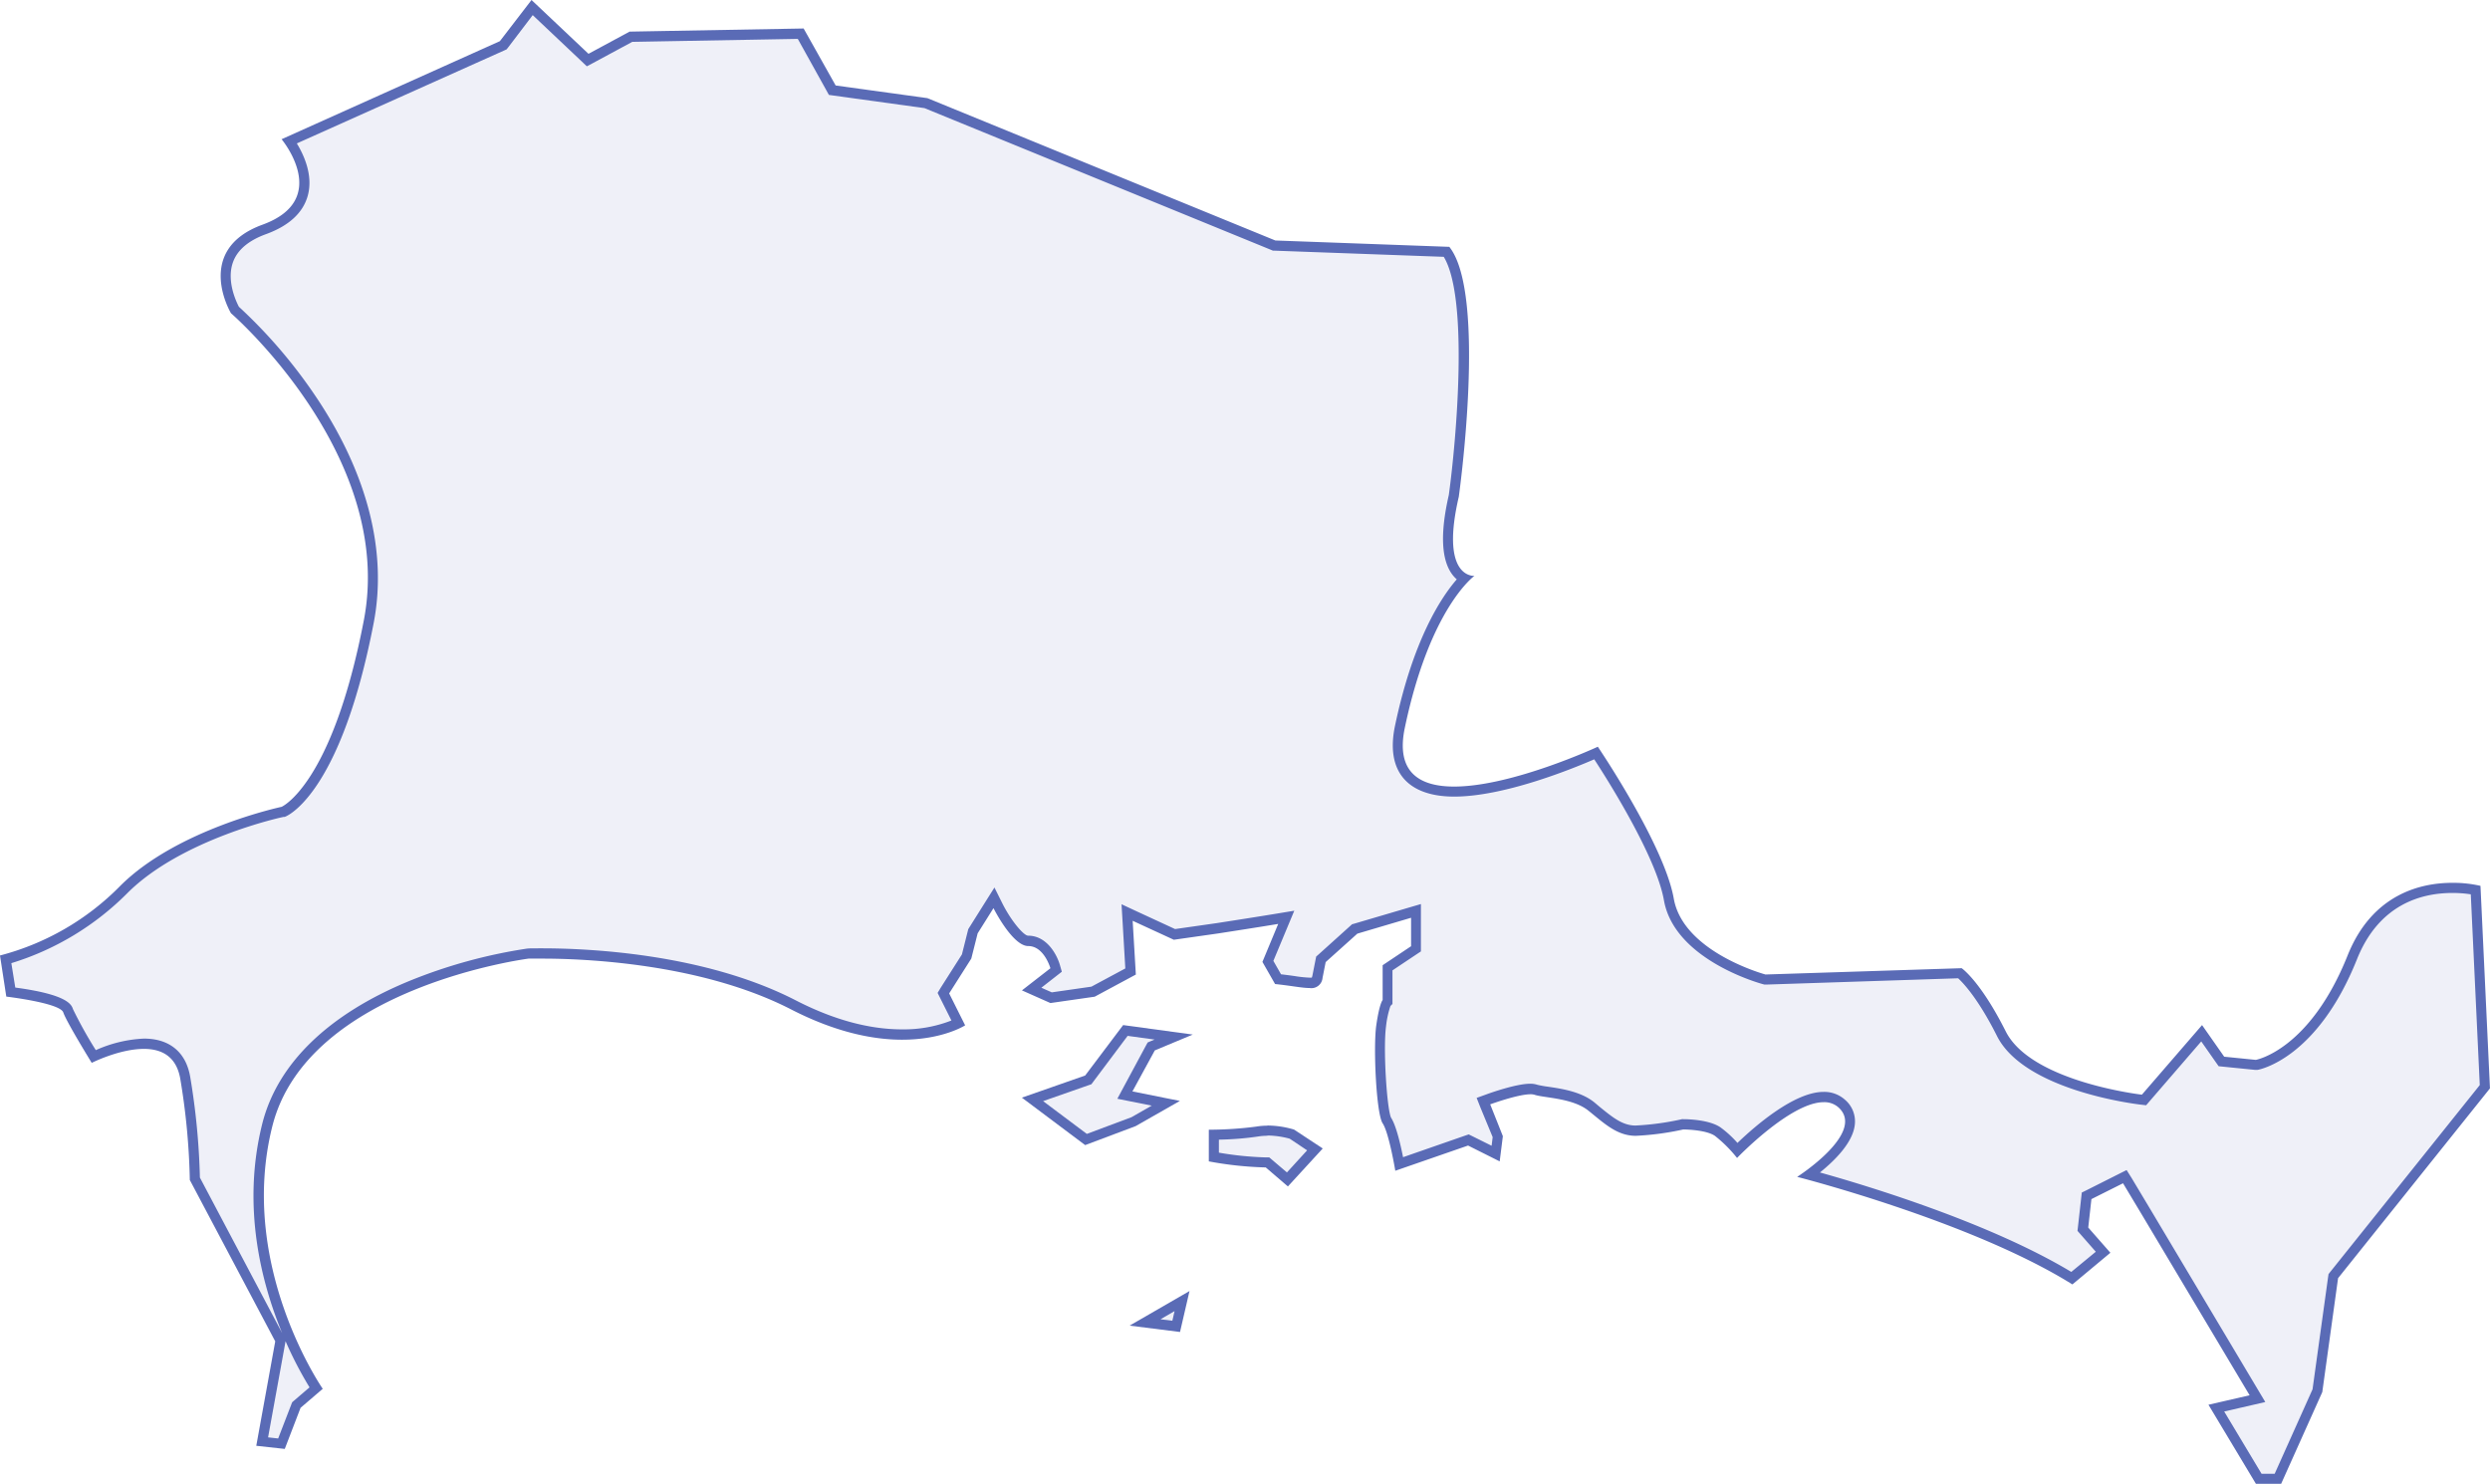 <svg xmlns="http://www.w3.org/2000/svg" viewBox="0 0 493.77 294.25"><defs><style>.cls-1,.cls-2{fill:#5a6bb6;}.cls-1{opacity:0.1;}</style></defs><g id="Layer_2" data-name="Layer 2"><g id="chiriqui"><path class="cls-1" d="M447.91,293.25l-8.41-14,8.15-1.88-22-36.94-4.24-7.07-7.59,3.8-.73,6.62,4,4.58-6.19,5.16C393.7,243,366.46,235.11,358.72,233c2.83-2.06,7.83-6.23,8.14-10.18a4.63,4.63,0,0,0-1.67-4,5.19,5.19,0,0,0-3.56-1.28c-5.93,0-14.49,8-17.12,10.58a22.87,22.87,0,0,0-3.9-3.74c-2.07-1.39-6.35-1.43-6.83-1.43h-.11l-.11,0a54.7,54.7,0,0,1-9.19,1.23c-2.93,0-5.1-1.78-7.61-3.84-.38-.32-.78-.64-1.18-1-2.43-1.95-6.05-2.49-8.69-2.88a15.6,15.6,0,0,1-2.28-.43,3.61,3.61,0,0,0-1.12-.15c-2.67,0-8.09,2-8.32,2.05l-1,.35,2.79,7-.42,3.36L291.19,226l-13.72,4.77c-.42-2.28-1.4-7-2.46-8.64s-1.74-14.27-1.1-18.75a15.76,15.76,0,0,1,1-4.52l.23-.23v-6.78l5.64-3.76v-7.52l-12.16,3.58-6.69,6-.69,3.46c-.21,1-.51,1.24-1.61,1.24a25.8,25.8,0,0,1-3.09-.33c-.92-.13-1.95-.27-3.12-.4l-2-3.52,3.64-8.74-1.78.3s-3.86.64-11.91,1.88l-8.48,1.21-9.4-4.34.68,11.69-7.43,4-8.33,1.19-3.86-1.72,4.87-3.78-.19-.65c-.06-.21-1.51-5.12-5.35-5.12-1.74,0-4.56-4.08-6-7l-.8-1.6-4.16,6.67-1.26,5L187.07,197l3,5.91a25.7,25.7,0,0,1-11.17,2.27c-6.72,0-14-2-21.55-5.88-17.89-9.19-40.77-10.19-49.78-10.19-1.78,0-2.79.05-2.79.05-1.91.24-44.77,6.06-51.75,34-6.26,25,6.93,47.74,9.69,52.12l-3.92,3.36-2.95,7.67L52,285.85l3.63-20-17-32.09a140.09,140.09,0,0,0-1.89-20C36,209.32,33.17,207,28.54,207a26.33,26.33,0,0,0-10,2.55,89.68,89.68,0,0,1-5.07-9.06c-.65-1.95-6.38-3.09-11.37-3.72l-1-6.49a53.51,53.51,0,0,0,23.42-13.86C35.5,165.43,55.84,161,56.05,161l.1,0,.09,0c.43-.19,10.59-5,16.89-37.75,6.11-31.74-24.25-59.64-26.54-61.68-.45-.82-2.86-5.53-1.34-9.81,1-2.73,3.39-4.81,7.17-6.18,4.25-1.55,6.83-3.91,7.66-7,1.12-4.22-1.35-8.54-2.69-10.47L99.77,9l5.75-7.48,11,10.4,8.57-4.62,33.67-.61L165,17.86l18.57,2.56,69.06,28.26,34.21,1.24c6.77,9.61,1.46,48.05,1.4,48.44-1.69,7.32-1.49,12.41.61,15a4.62,4.62,0,0,0,1.5,1.27c-2.77,2.87-8.88,11-12.76,29.42-.87,4.11-.4,7.3,1.37,9.49s5,3.38,9.38,3.38c10.28,0,24.61-6.07,28.14-7.64,2.34,3.56,12.81,19.82,14.43,29,2,11.16,18.23,15.66,18.92,15.85l.15,0L388.67,193c.86.72,4.11,3.78,8.21,12,5.2,10.41,26.84,13,27.76,13.1l.53.06,11.42-13.23,3.92,5.59,6.87.69.14,0c.45-.08,11.3-2.2,19-21.32,4.55-11.39,13.31-13.78,19.85-13.78a24.86,24.86,0,0,1,4.6.42l1.83,39L462.7,253.06l-3.15,22.72-7.84,17.47Z"/><path class="cls-2" d="M105.64,3l9.68,9.15,1.05,1,1.28-.68,7.73-4.17,32.82-.59,5.69,10.24.48.87,1,.14,17.95,2.48,68.78,28.13.33.14h.35l33.52,1.22c5,8.23,2.47,36.57,1,47.24-1.76,7.67-1.49,13,.79,15.89a7,7,0,0,0,.79.83c-3.13,3.6-8.66,12-12.24,29-.93,4.42-.4,7.9,1.58,10.33s5.43,3.75,10.15,3.75c9.82,0,23.2-5.41,27.77-7.39,3,4.6,12.31,19.43,13.82,27.95,2.08,11.78,18.93,16.45,19.64,16.64l.29.08h.3L388.3,194c1.08,1,4,4.09,7.69,11.42,5.44,10.88,27.6,13.53,28.54,13.64l1.05.12.69-.8,10.24-11.86,2.92,4.17.53.75.91.09,6.27.63.28,0,.27,0c.48-.08,11.85-2.3,19.7-21.93,4.35-10.87,12.7-13.15,18.93-13.15a23.82,23.82,0,0,1,3.64.27l1.78,37.83-29.65,37.05-.34.43-.08.55-3.09,22.3-7.51,16.75h-2.6l-7.41-12.35,5.48-1.26,2.67-.62-1.41-2.36L426.47,239.9l-3.76-6.28-1-1.59-1.65.83L413.82,236l-1,.49-.12,1.08-.63,5.64-.1.88.58.66,3.05,3.48-4.86,4c-16.25-9.77-40.3-17.05-49.84-19.72,2.93-2.37,6.64-6,6.93-9.66a5.63,5.63,0,0,0-2-4.79,6.12,6.12,0,0,0-4.22-1.53c-5.85,0-13.69,6.87-17.07,10.12a20.78,20.78,0,0,0-3.4-3.11c-2.27-1.52-6.54-1.6-7.38-1.6h-.22l-.21.05a53.78,53.78,0,0,1-9,1.21c-2.57,0-4.51-1.6-7-3.61l-1.19-1c-2.64-2.12-6.42-2.68-9.17-3.09a21.15,21.15,0,0,1-2.12-.38,4.33,4.33,0,0,0-1.42-.21c-2.81,0-8.08,1.89-8.67,2.11l-1.94.7.76,1.92L296,225.5l-.21,1.71L292,225.33l-.75-.37-.8.27-12.22,4.25c-.52-2.61-1.38-6.29-2.38-7.83-.82-1.69-1.6-13.62-1-18.09a18.83,18.83,0,0,1,.88-4.07l.4-.4v-6.66l4.75-3.17.89-.59v-9.39l-2.56.75-10.67,3.14-.43.12-.34.31-6.27,5.65-.5.44-.13.65-.62,3.14a2.74,2.74,0,0,1-.12.39,3,3,0,0,1-.51,0,24.25,24.25,0,0,1-2.95-.32c-.79-.11-1.67-.23-2.64-.34l-1.52-2.66,2.76-6.62,1.39-3.33-3.57.59s-3.85.64-11.87,1.88l-8.2,1.17-7.62-3.52-3-1.4.2,3.33.55,9.4-6.72,3.61-7.86,1.13-2.07-.92,3-2.34,1.06-.83-.37-1.3c-.62-2.17-2.65-5.85-6.31-5.85-.87,0-3.35-2.89-5.12-6.42L197.2,176l-1.89,3-3.14,5-.16.26-.08.31-1.18,4.7-4.22,6.63-.6,1,.5,1,2.24,4.47a25.89,25.89,0,0,1-9.81,1.76c-6.56,0-13.66-1.94-21.09-5.77-18.08-9.29-41.16-10.3-50.24-10.3-1.78,0-2.79,0-2.84.05h-.17a102.22,102.22,0,0,0-23.32,6.41C65.09,201.14,55,210.94,52,222.87c-4.09,16.36-.19,31.48,3.95,41.49L39.64,233.52a139.58,139.58,0,0,0-1.91-19.9c-.82-4.94-4.08-7.66-9.19-7.66A26.11,26.11,0,0,0,19,208.25a85.11,85.11,0,0,1-4.52-8.11c-.3-.89-1-2.9-11.45-4.3L2.25,191a55.27,55.27,0,0,0,23-13.88C36,166.36,56.05,162,56.25,162l.2,0,.19-.08c1.13-.49,11.18-5.76,17.48-38.47C76.78,109.49,72.94,94.22,63,79.2A100.47,100.47,0,0,0,47.38,60.84c-.54-1-2.5-5.16-1.18-8.84.87-2.43,3.08-4.31,6.56-5.57,4.58-1.67,7.37-4.26,8.29-7.7,1.05-3.95-.75-7.93-2.19-10.29L100,10l.46-.21.31-.39L105.64,3m-49,263a75.45,75.45,0,0,0,4.74,9.12l-3.07,2.63-.38.33-.18.47-2.59,6.71-2-.22,3.38-18.59.08-.45M105.4,0,99.13,8.16,55.84,27.61s10,11.92-3.77,16.94S45.8,62.11,45.8,62.11,78.43,90.35,72.15,123s-16.31,37-16.31,37-20.71,4.39-32,15.68A51.68,51.68,0,0,1,0,189.48l1.25,8.15s10.67,1.26,11.3,3.14,5.64,10,5.64,10S23.67,208,28.54,208c3.37,0,6.45,1.37,7.22,6A135.79,135.79,0,0,1,37.64,234l16.94,32-3.76,20.71,5.65.62,3.13-8.15,4.4-3.77S47.06,251,54,223.36s50.82-33.26,50.82-33.26,1,0,2.75,0c7.93,0,31.36.84,49.32,10.08,9,4.62,16.39,6,22,6,8.12,0,12.5-2.85,12.5-2.85L188.22,197l4.39-6.91,1.26-5,3.14-5s3.76,7.52,6.9,7.52,4.39,4.4,4.39,4.4l-5.65,4.39,5.65,2.51,8.78-1.26,8.16-4.39-.63-10.66,8.16,3.76,8.78-1.25c8.16-1.26,11.92-1.89,11.92-1.89l-3.13,7.53,2.51,4.39c3.13.32,5.33.79,6.82.79a2.22,2.22,0,0,0,2.59-2l.62-3.14,6.28-5.64L279.82,182v5.64l-5.64,3.77v6.9s-.63.63-1.26,5,0,17.57,1.26,19.45,2.51,9.41,2.51,9.41l14.43-5,6.27,3.14.63-5L295.51,219s5.45-2,8-2a2.57,2.57,0,0,1,.79.1c1.88.63,7.53.63,10.67,3.14s5.65,5,9.41,5a55.1,55.1,0,0,0,9.41-1.26s4.39,0,6.27,1.26a26.66,26.66,0,0,1,4.4,4.39s10.6-11.06,17.18-11.06a4.21,4.21,0,0,1,2.89,1c5.65,5-8.15,13.81-8.15,13.81s34.5,8.78,54.58,21.33l7.53-6.28-4.39-5,.63-5.64,6.27-3.14,3.76,6.27,21.34,35.77-8.16,1.88,9.41,15.68h5l8.16-18.19,3.13-22.59,30.12-37.64-1.88-40.16a24.09,24.09,0,0,0-5.57-.6c-6.16,0-15.87,2.13-20.78,14.41-7.53,18.82-18.2,20.7-18.2,20.7l-6.27-.63-4.39-6.27-11.93,13.8s-21.95-2.51-27-12.55S389,192,389,192l-38.9,1.25s-16.31-4.39-18.19-15.06-15.06-30.11-15.06-30.11-17,7.9-28.5,7.9c-6.81,0-11.64-2.78-9.77-11.67,5-23.84,13.8-30.11,13.8-30.11h-.1c-.83,0-6.53-.54-3-15.69,0,0,5.65-40.15-1.88-49.56l-34.5-1.26-69-28.23-18.19-2.51L159.36,5.65l-34.51.62-8.15,4.4L105.4,0Z"/><polygon class="cls-1" points="204.75 218.03 215.82 214.16 223.18 204.35 232.75 205.66 228.29 207.51 223.09 217.17 231.21 218.79 224.81 222.45 215.36 225.99 204.75 218.03"/><path class="cls-2" d="M223.62,205.42l5.34.73-.73.3-.65.28-.34.62-4.39,8.16-1.28,2.38,2.65.53,4.17.83-4,2.29-8.87,3.32-8.67-6.5,9-3.15.58-.2.36-.49,6.82-9.1m-.89-2.14-7.53,10-12.55,4.39,12.55,9.41,10-3.76,8.78-5-9.41-1.88L229,208.3l7.53-3.14-13.8-1.88Z"/><path class="cls-1" d="M251.33,230.51H251a67.47,67.47,0,0,1-10.29-1.09V225a65.92,65.92,0,0,0,8.57-.63,13.68,13.68,0,0,1,2.07-.16,17.56,17.56,0,0,1,4.86.72l4.56,3-5.46,6Z"/><path class="cls-2" d="M251.31,225.18a17.41,17.41,0,0,1,4.44.63l3.45,2.31-4,4.38L252.26,230l-.56-.48H251a64.57,64.57,0,0,1-9.29-.94V226a60.31,60.31,0,0,0,7.74-.62,11.44,11.44,0,0,1,1.9-.15m0-2a13.14,13.14,0,0,0-2.23.18,72.63,72.63,0,0,1-9.41.62v6.28A70.17,70.17,0,0,0,251,231.51l4.39,3.77,6.91-7.53L256.61,224a18.76,18.76,0,0,0-5.3-.8Z"/><polygon class="cls-1" points="227.06 262.26 234.41 258 233.25 263.03 227.06 262.26"/><path class="cls-2" d="M232.92,260l-.44,1.91-2.35-.29,2.79-1.62m3-4L224,262.88l10,1.26,1.89-8.16Z"/></g></g></svg>